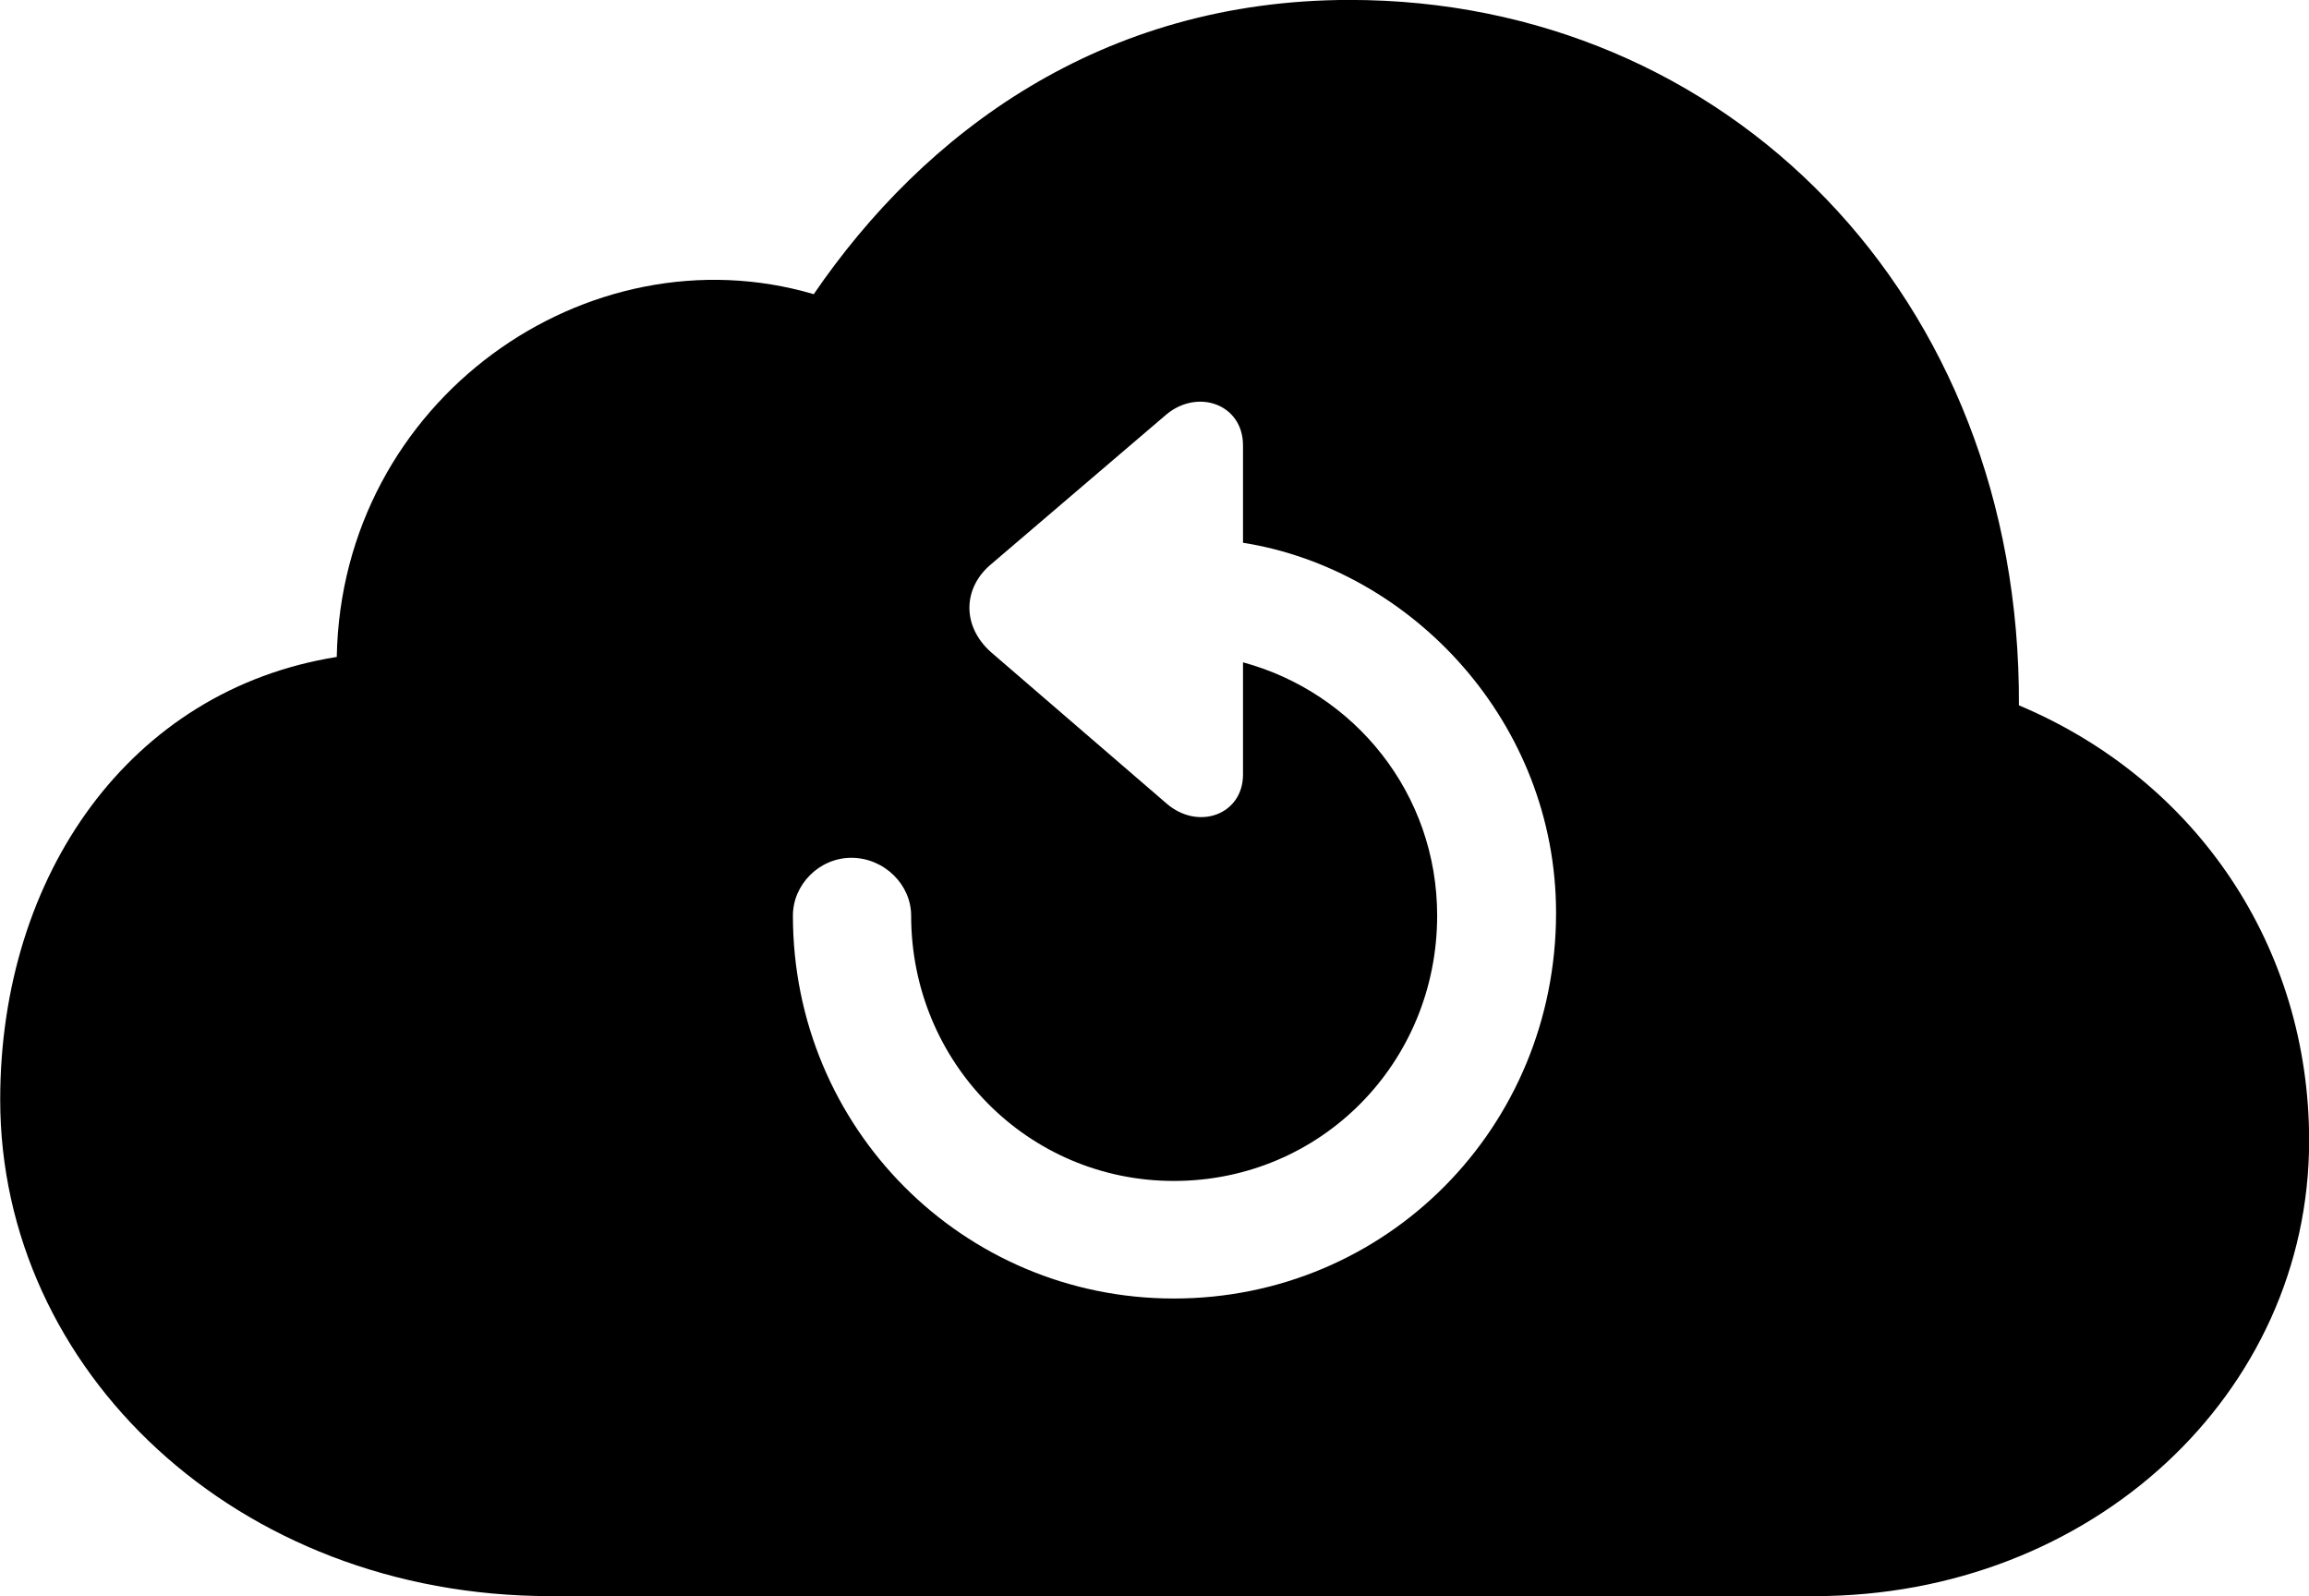 
<svg
    viewBox="0 0 34.371 23.762"
    xmlns="http://www.w3.org/2000/svg"
>
    <path
        fill="inherit"
        d="M27.013 23.759C31.143 23.759 34.373 20.739 34.373 16.979C34.373 14.109 32.713 11.619 30.053 10.499C30.083 4.399 25.693 -0.001 20.093 -0.001C16.393 -0.001 13.753 1.979 12.113 4.379C8.753 3.389 5.083 5.949 5.013 9.779C1.933 10.269 0.003 13.029 0.003 16.369C0.003 20.389 3.513 23.759 8.193 23.759ZM17.473 19.329C14.333 19.329 11.803 16.789 11.803 13.629C11.803 13.169 12.193 12.769 12.673 12.769C13.163 12.769 13.563 13.169 13.563 13.629C13.563 15.819 15.303 17.579 17.473 17.579C19.663 17.579 21.393 15.819 21.393 13.629C21.393 11.809 20.163 10.309 18.503 9.859V11.529C18.503 12.129 17.833 12.369 17.363 11.959L14.753 9.709C14.313 9.319 14.333 8.749 14.753 8.399L17.363 6.169C17.833 5.779 18.503 6.019 18.503 6.629V8.079C21.023 8.479 23.163 10.759 23.163 13.589C23.163 16.789 20.633 19.329 17.473 19.329Z"
        fillRule="evenodd"
        clipRule="evenodd"
    />
</svg>
        